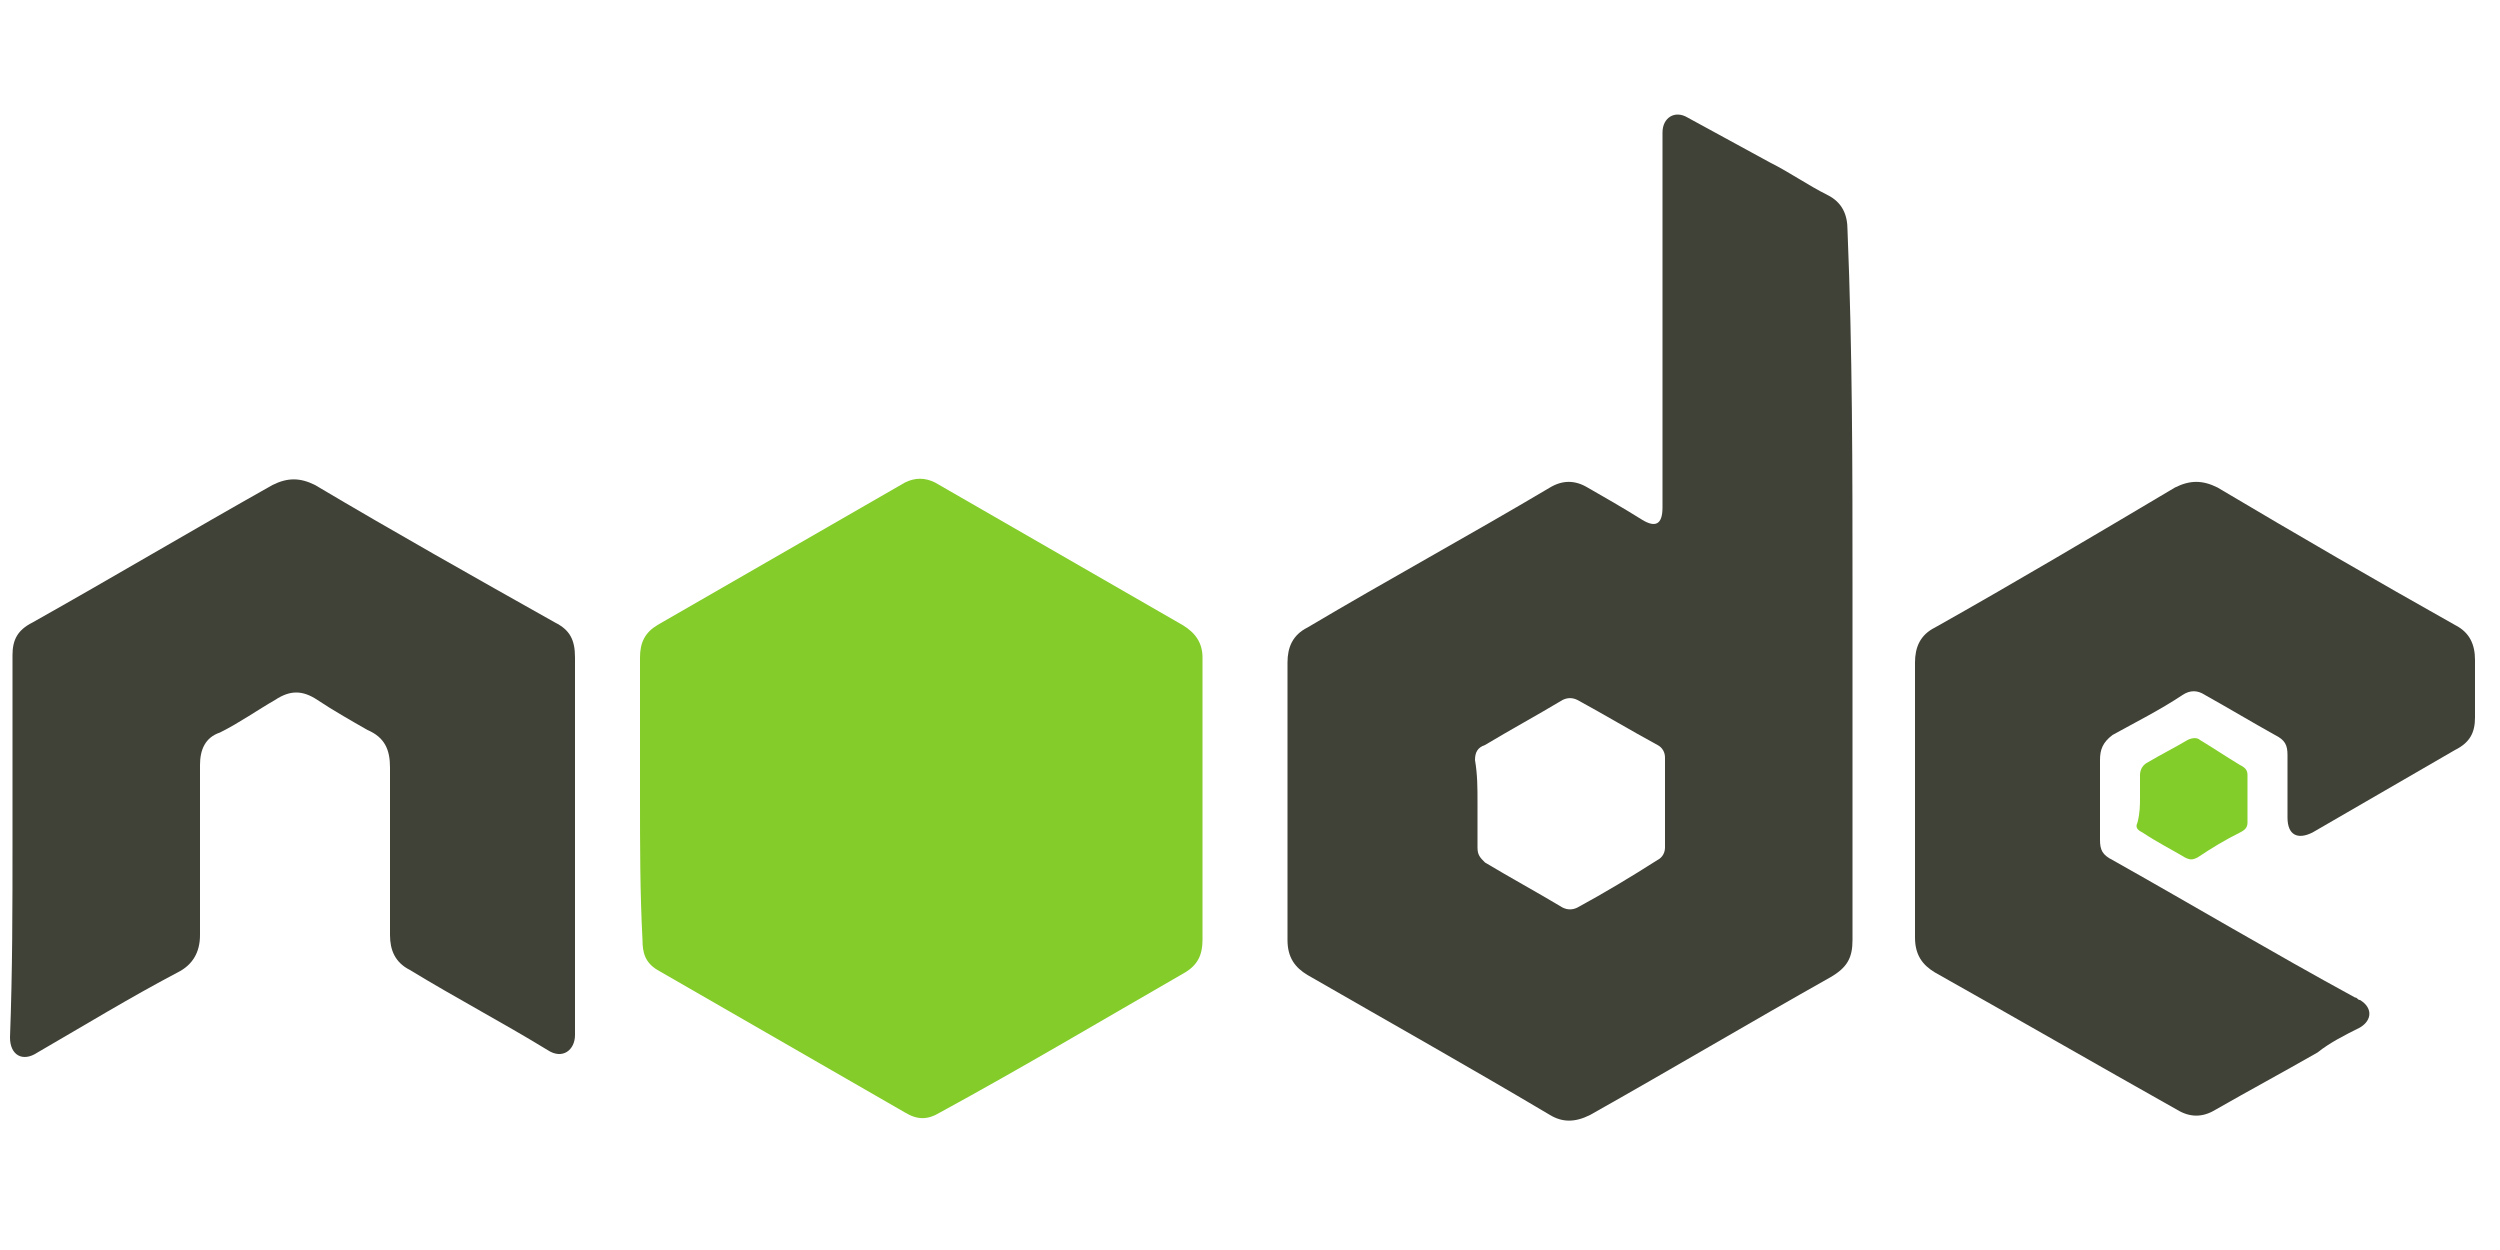 <?xml version="1.0" encoding="utf-8"?>
<!-- Generator: Adobe Illustrator 23.1.0, SVG Export Plug-In . SVG Version: 6.00 Build 0)  -->
<svg version="1.1" id="Слой_1" xmlns="http://www.w3.org/2000/svg" xmlns:xlink="http://www.w3.org/1999/xlink" x="0px" y="0px"
	 viewBox="0 0 100 50" style="enable-background:new 0 0 100 50;" xml:space="preserve">
<style type="text/css">
	.st0{fill:#404137;}
	.st1{fill:#83CC29;}
	.st2{fill:#83CD2B;}
</style>
<path class="st0" d="M74.1,23.5c0,4.7,0,9.4,0,14.1c0,0.7-0.2,1.1-0.9,1.5c-3.2,1.8-6.4,3.7-9.6,5.5c-0.6,0.3-1.1,0.3-1.6,0
	c-3.2-1.9-6.4-3.7-9.7-5.6c-0.5-0.3-0.8-0.7-0.8-1.4c0-3.7,0-7.4,0-11.1c0-0.6,0.2-1.1,0.8-1.4c3.2-1.9,6.5-3.7,9.7-5.6
	c0.5-0.3,1-0.3,1.5,0c0.7,0.4,1.4,0.8,2.2,1.3c0.5,0.3,0.8,0.2,0.8-0.5c0-4.9,0-9.9,0-14.8c0-0.1,0-0.2,0-0.2c0-0.6,0.5-0.9,1-0.6
	c1.1,0.6,2.2,1.2,3.3,1.8c0.8,0.4,1.5,0.9,2.3,1.3c0.6,0.3,0.8,0.8,0.8,1.4C74.1,14.1,74.1,18.8,74.1,23.5z M59.1,32.1
	c0,0.6,0,1.2,0,1.8c0,0.3,0.1,0.4,0.3,0.6c1,0.6,2.1,1.2,3.1,1.8c0.2,0.1,0.4,0.1,0.6,0c1.1-0.6,2.1-1.2,3.2-1.9
	c0.2-0.1,0.3-0.3,0.3-0.5c0-1.2,0-2.4,0-3.6c0-0.2-0.1-0.4-0.3-0.5c-1.1-0.6-2.1-1.2-3.2-1.8c-0.2-0.1-0.4-0.1-0.6,0
	c-1,0.6-2.1,1.2-3.1,1.8c-0.3,0.1-0.4,0.3-0.4,0.6C59.1,31,59.1,31.5,59.1,32.1z"/>
<path class="st1" d="M25.6,31.9c0-1.9,0-3.8,0-5.6c0-0.6,0.2-1,0.7-1.3c3.3-1.9,6.6-3.8,9.9-5.7c0.4-0.2,0.8-0.2,1.2,0
	c3.3,1.9,6.6,3.8,9.9,5.7c0.5,0.3,0.8,0.7,0.8,1.3c0,3.8,0,7.5,0,11.3c0,0.6-0.2,1-0.7,1.3c-3.3,1.9-6.5,3.8-9.8,5.6
	c-0.5,0.3-0.9,0.3-1.4,0c-3.3-1.9-6.6-3.8-9.9-5.7c-0.5-0.3-0.6-0.7-0.6-1.2C25.6,35.7,25.6,33.8,25.6,31.9z"/>
<path class="st0" d="M0.5,33.7c0-2.5,0-5,0-7.5c0-0.6,0.2-1,0.8-1.3c3.2-1.8,6.4-3.7,9.6-5.5c0.6-0.3,1.1-0.3,1.7,0
	c3.2,1.9,6.4,3.7,9.6,5.5c0.6,0.3,0.8,0.7,0.8,1.4c0,5,0,10.1,0,15.1c0,0.6-0.5,1-1.1,0.6c-1.8-1.1-3.7-2.1-5.5-3.2
	c-0.6-0.3-0.8-0.8-0.8-1.4c0-2.2,0-4.4,0-6.7c0-0.7-0.2-1.2-0.9-1.5c-0.7-0.4-1.4-0.8-2-1.2c-0.6-0.4-1.1-0.4-1.7,0
	c-0.7,0.4-1.4,0.9-2.2,1.3C8.2,29.5,8,30,8,30.6c0,2.3,0,4.5,0,6.8c0,0.7-0.3,1.2-0.9,1.5c-1.9,1-3.7,2.1-5.6,3.2
	c-0.6,0.4-1.1,0.1-1.1-0.6C0.5,38.8,0.5,36.3,0.5,33.7C0.5,33.7,0.5,33.7,0.5,33.7z"/>
<path class="st0" d="M76.6,32c0-1.8,0-3.7,0-5.5c0-0.6,0.2-1.1,0.8-1.4c3.2-1.8,6.4-3.7,9.6-5.6c0.6-0.3,1.1-0.3,1.7,0
	c3.2,1.9,6.3,3.7,9.5,5.5c0.6,0.3,0.8,0.8,0.8,1.4c0,0.8,0,1.6,0,2.3c0,0.6-0.2,1-0.8,1.3c-1.9,1.1-3.8,2.2-5.7,3.3
	c-0.6,0.3-1,0.1-1-0.6c0-0.8,0-1.7,0-2.5c0-0.4-0.1-0.6-0.5-0.8c-0.9-0.5-1.9-1.1-2.8-1.6c-0.3-0.2-0.6-0.2-0.9,0
	c-0.9,0.6-1.9,1.1-2.8,1.6C84.1,29.7,84,30,84,30.4c0,1.1,0,2.1,0,3.2c0,0.4,0.1,0.6,0.5,0.8c3.2,1.8,6.4,3.7,9.7,5.5
	c0.1,0,0.1,0.1,0.2,0.1c0.5,0.3,0.5,0.8,0,1.1c-0.6,0.3-1.2,0.6-1.7,1c-1.4,0.8-2.7,1.5-4.1,2.3c-0.5,0.3-1,0.3-1.5,0
	c-3.2-1.8-6.5-3.7-9.7-5.5c-0.5-0.3-0.8-0.7-0.8-1.4C76.6,35.7,76.6,33.8,76.6,32z"/>
<path class="st2" d="M85.6,31.9c0-0.3,0-0.6,0-0.9c0-0.2,0.1-0.4,0.3-0.5c0.5-0.3,1.1-0.6,1.6-0.9c0.2-0.1,0.4-0.1,0.5,0
	c0.5,0.3,1.1,0.7,1.6,1c0.2,0.1,0.3,0.2,0.3,0.4c0,0.6,0,1.3,0,1.9c0,0.2-0.1,0.3-0.3,0.4c-0.6,0.3-1.1,0.6-1.7,1
	c-0.2,0.1-0.3,0.1-0.5,0c-0.5-0.3-1.1-0.6-1.7-1c-0.2-0.1-0.3-0.2-0.2-0.4C85.6,32.5,85.6,32.2,85.6,31.9z"/>
</svg>

